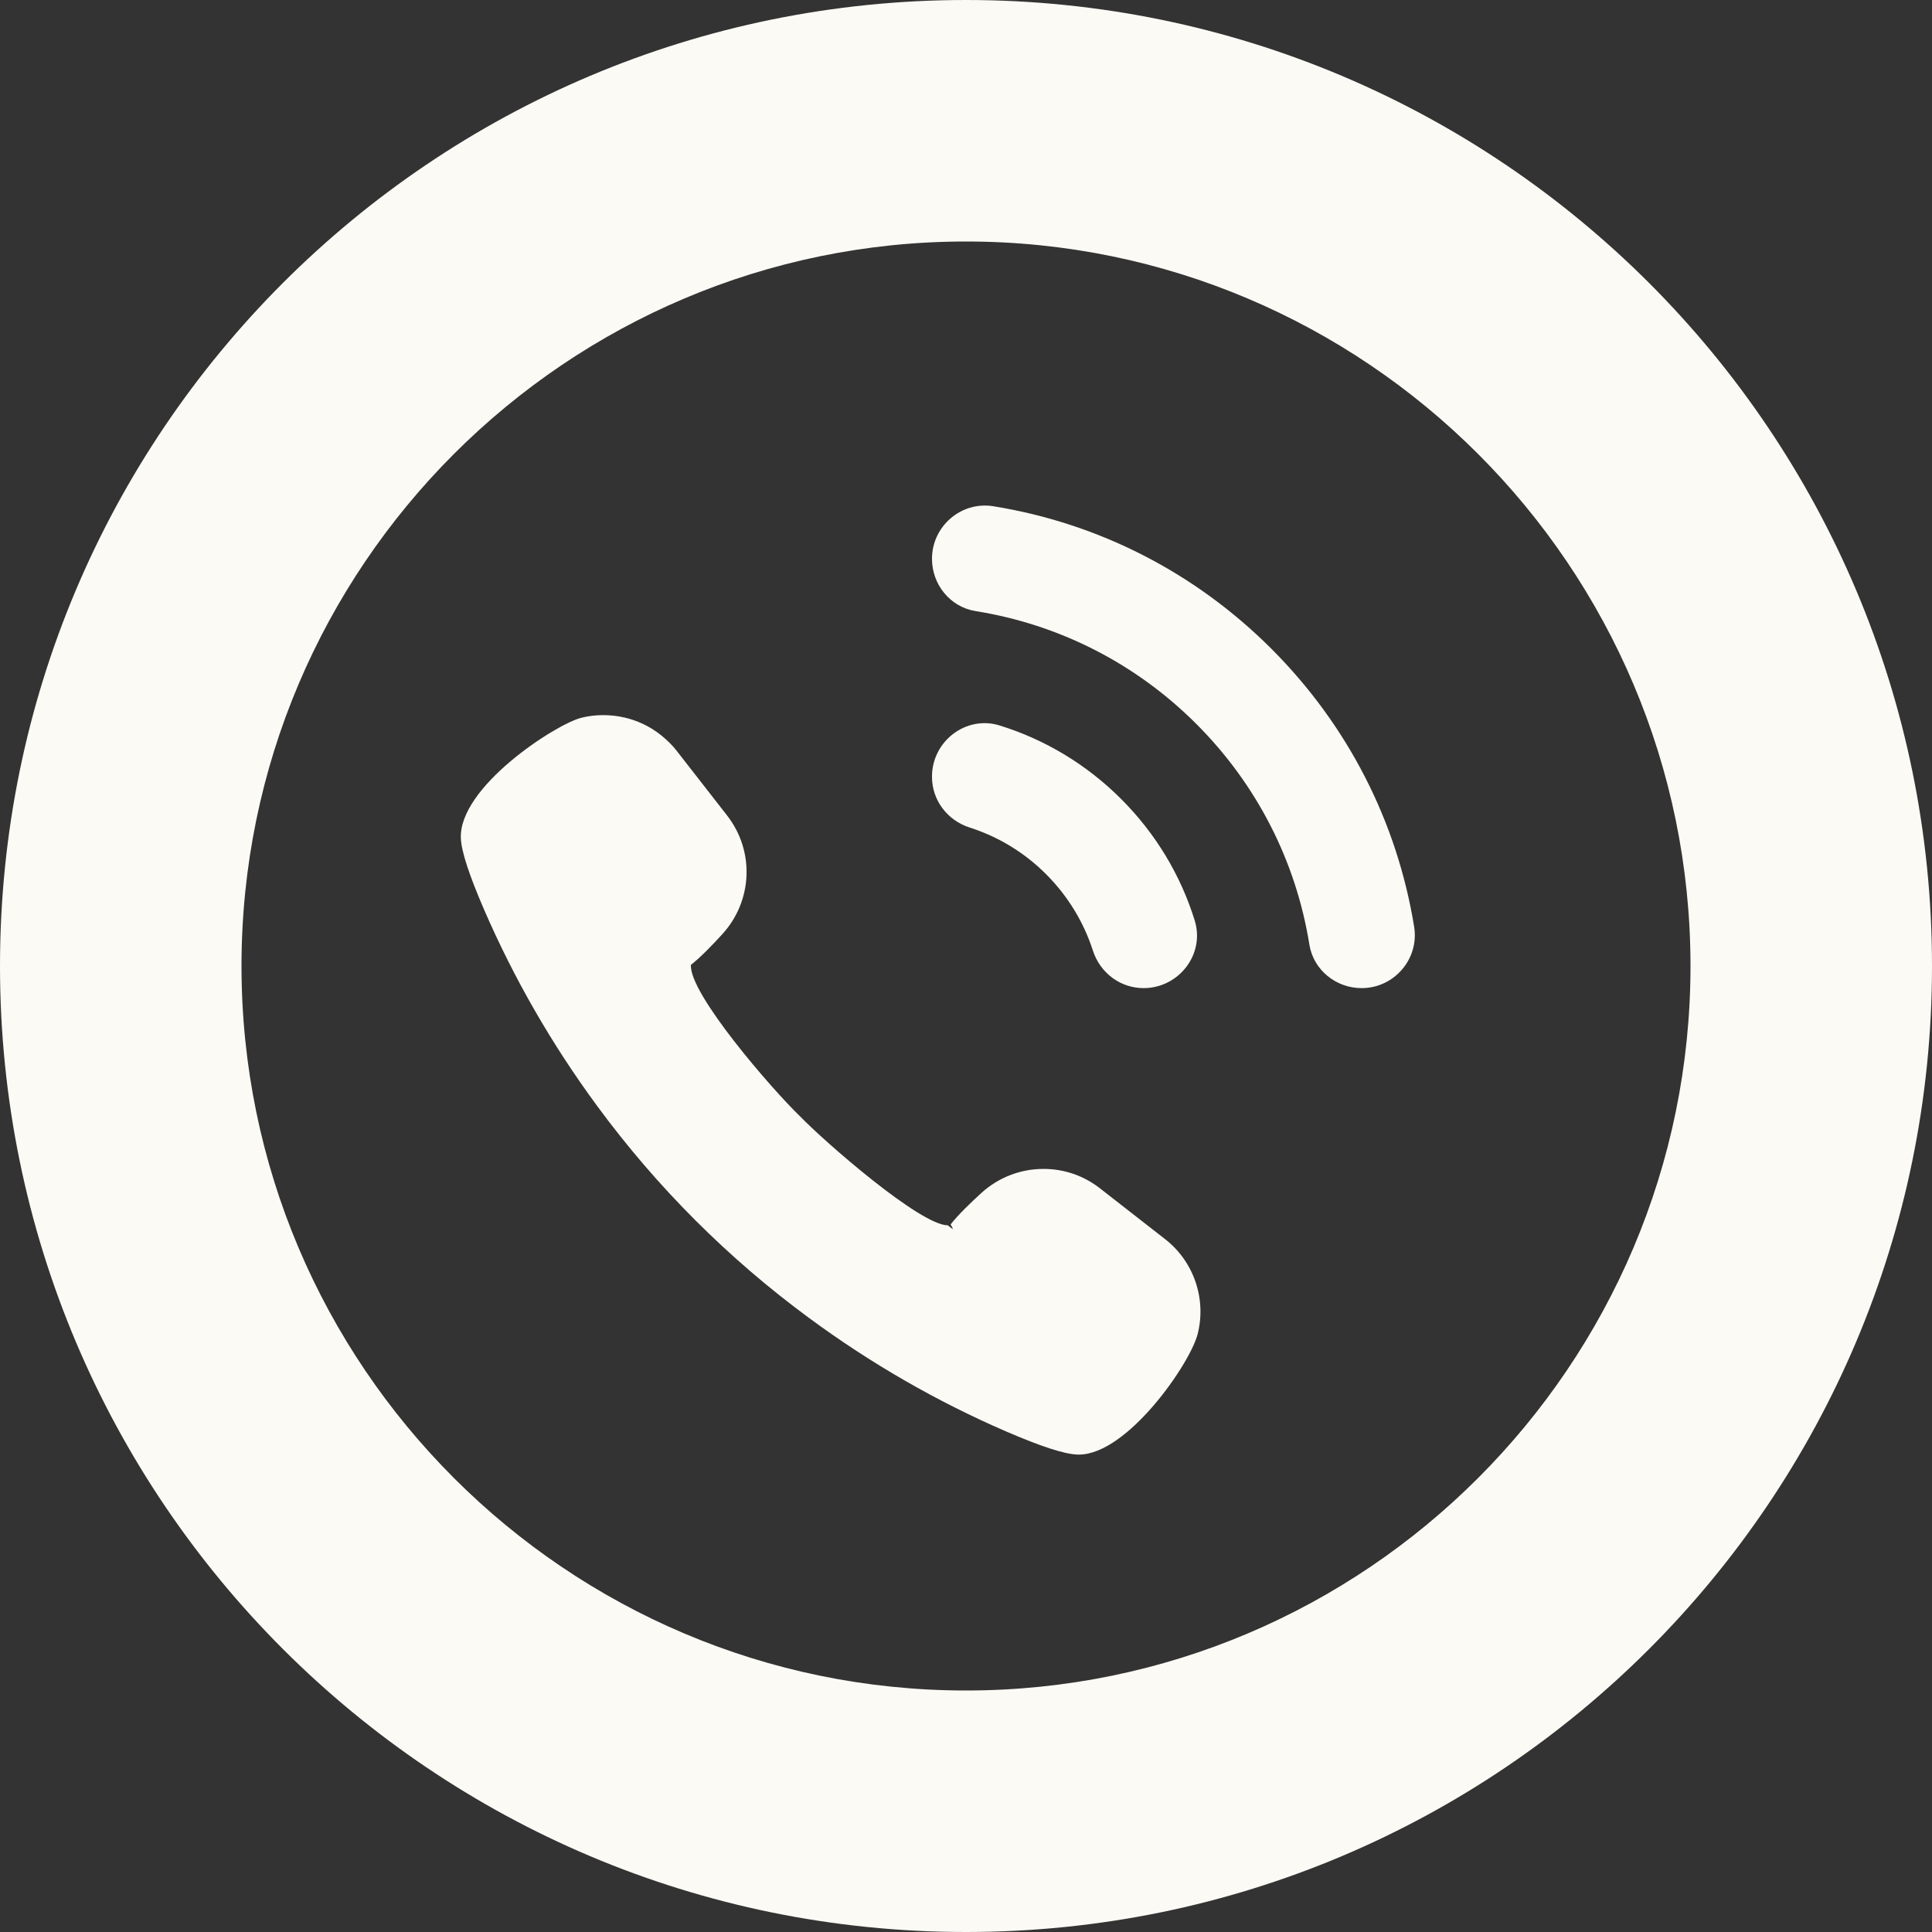<!--?xml version="1.0" encoding="utf-8"?-->
<!-- Generator: Adobe Illustrator 19.1.1, SVG Export Plug-In . SVG Version: 6.00 Build 0)  -->
<svg version="1.1" id="_x31_0" xmlns="http://www.w3.org/2000/svg" xmlns:xlink="http://www.w3.org/1999/xlink" x="0px" y="0px" viewBox="0 0 512 512" style="width: 48px; height: 48px; opacity: 1;" xml:space="preserve">
<rect x="0" y="0" width="512" height="512" fill="#333333" stroke="none"/>
<style type="text/css">
	.st0{fill:#374149;}
</style>
<g>
	<path class="st0" d="M308.758,328.379l-17.274-13.469c-4.312-3.363-9.484-5.137-14.949-5.137c-6.106,0-11.953,2.266-16.473,6.386
		c-2.664,2.43-6.238,5.848-8.141,8.332l0.426,0.762l0.171,0.508l-1.367-1.043c-7.222,0-32.519-22-39.281-29.031
		c-7.137-6.855-29.371-32.434-28.762-40c2.476-1.898,5.898-5.476,8.336-8.148c8.038-8.821,8.566-22.031,1.25-31.414l-13.469-17.277
		c-1.023-1.309-2.274-2.566-4.023-3.997c-0.664-0.531-1.348-1.027-2.32-1.648c-3.07-1.906-6.438-3.086-10.094-3.516
		c-0.984-0.113-1.976-0.171-2.976-0.171c-1.973,0-3.906,0.234-5.75,0.699c-6.894,1.742-32.539,18.39-31.93,31.965
		c0.156,3.476,2.156,9.625,6.125,18.804c7.93,18.344,18.051,35.914,30.086,52.234c15.789,21.446,34.672,40.321,56.117,56.094
		c16.297,12.015,33.844,22.117,52.156,30.031c9.188,3.969,15.336,5.976,18.805,6.125l0.477,0.015
		c12.879,0,29.512-24.117,31.492-31.941C319.754,344.187,316.367,334.309,308.758,328.379z" style="fill: rgb(251, 250, 245);"></path>
	<path class="st0" d="M336.938,171.938c-20.266-20.266-45.871-33.289-73.684-37.778c-8.527-1.375-16.258,5.282-16.266,13.918v0.019
		c-0.004,6.793,4.817,12.77,11.528,13.844c22.117,3.535,42.461,13.847,58.515,29.902c16.086,16.086,26.426,36.426,29.973,58.507
		c1.078,6.696,7.046,11.512,13.828,11.512c8.649,0,15.317-7.746,13.93-16.281C370.242,217.793,357.199,192.203,336.938,171.938z" style="fill: rgb(251, 250, 245);"></path>
	<path class="st0" d="M256.969,219.305c7.582,2.422,14.504,6.613,20.246,12.355c5.766,5.766,9.972,12.691,12.414,20.254
		c1.894,5.882,7.238,9.945,13.418,9.945h0.023c9.344,0,16.313-9.004,13.539-17.926c-3.734-12.035-10.348-23.043-19.489-32.183
		c-9.144-9.145-20.164-15.758-32.203-19.493c-8.918-2.766-17.922,4.188-17.93,13.524v0.078
		C246.981,212.054,251.066,217.418,256.969,219.305z" style="fill: rgb(251, 250, 245);"></path>
	<path class="st0" d="M256,0C114.614,0,0,114.614,0,256c0,141.383,114.614,256,256,256s256-114.617,256-256
		C512,114.614,397.386,0,256,0z M256,448c-105.867,0-192-86.133-192-192S150.133,64,256,64s192,86.133,192,192S361.867,448,256,448z
		" style="fill: rgb(251, 250, 245);"></path>
</g>
</svg>
